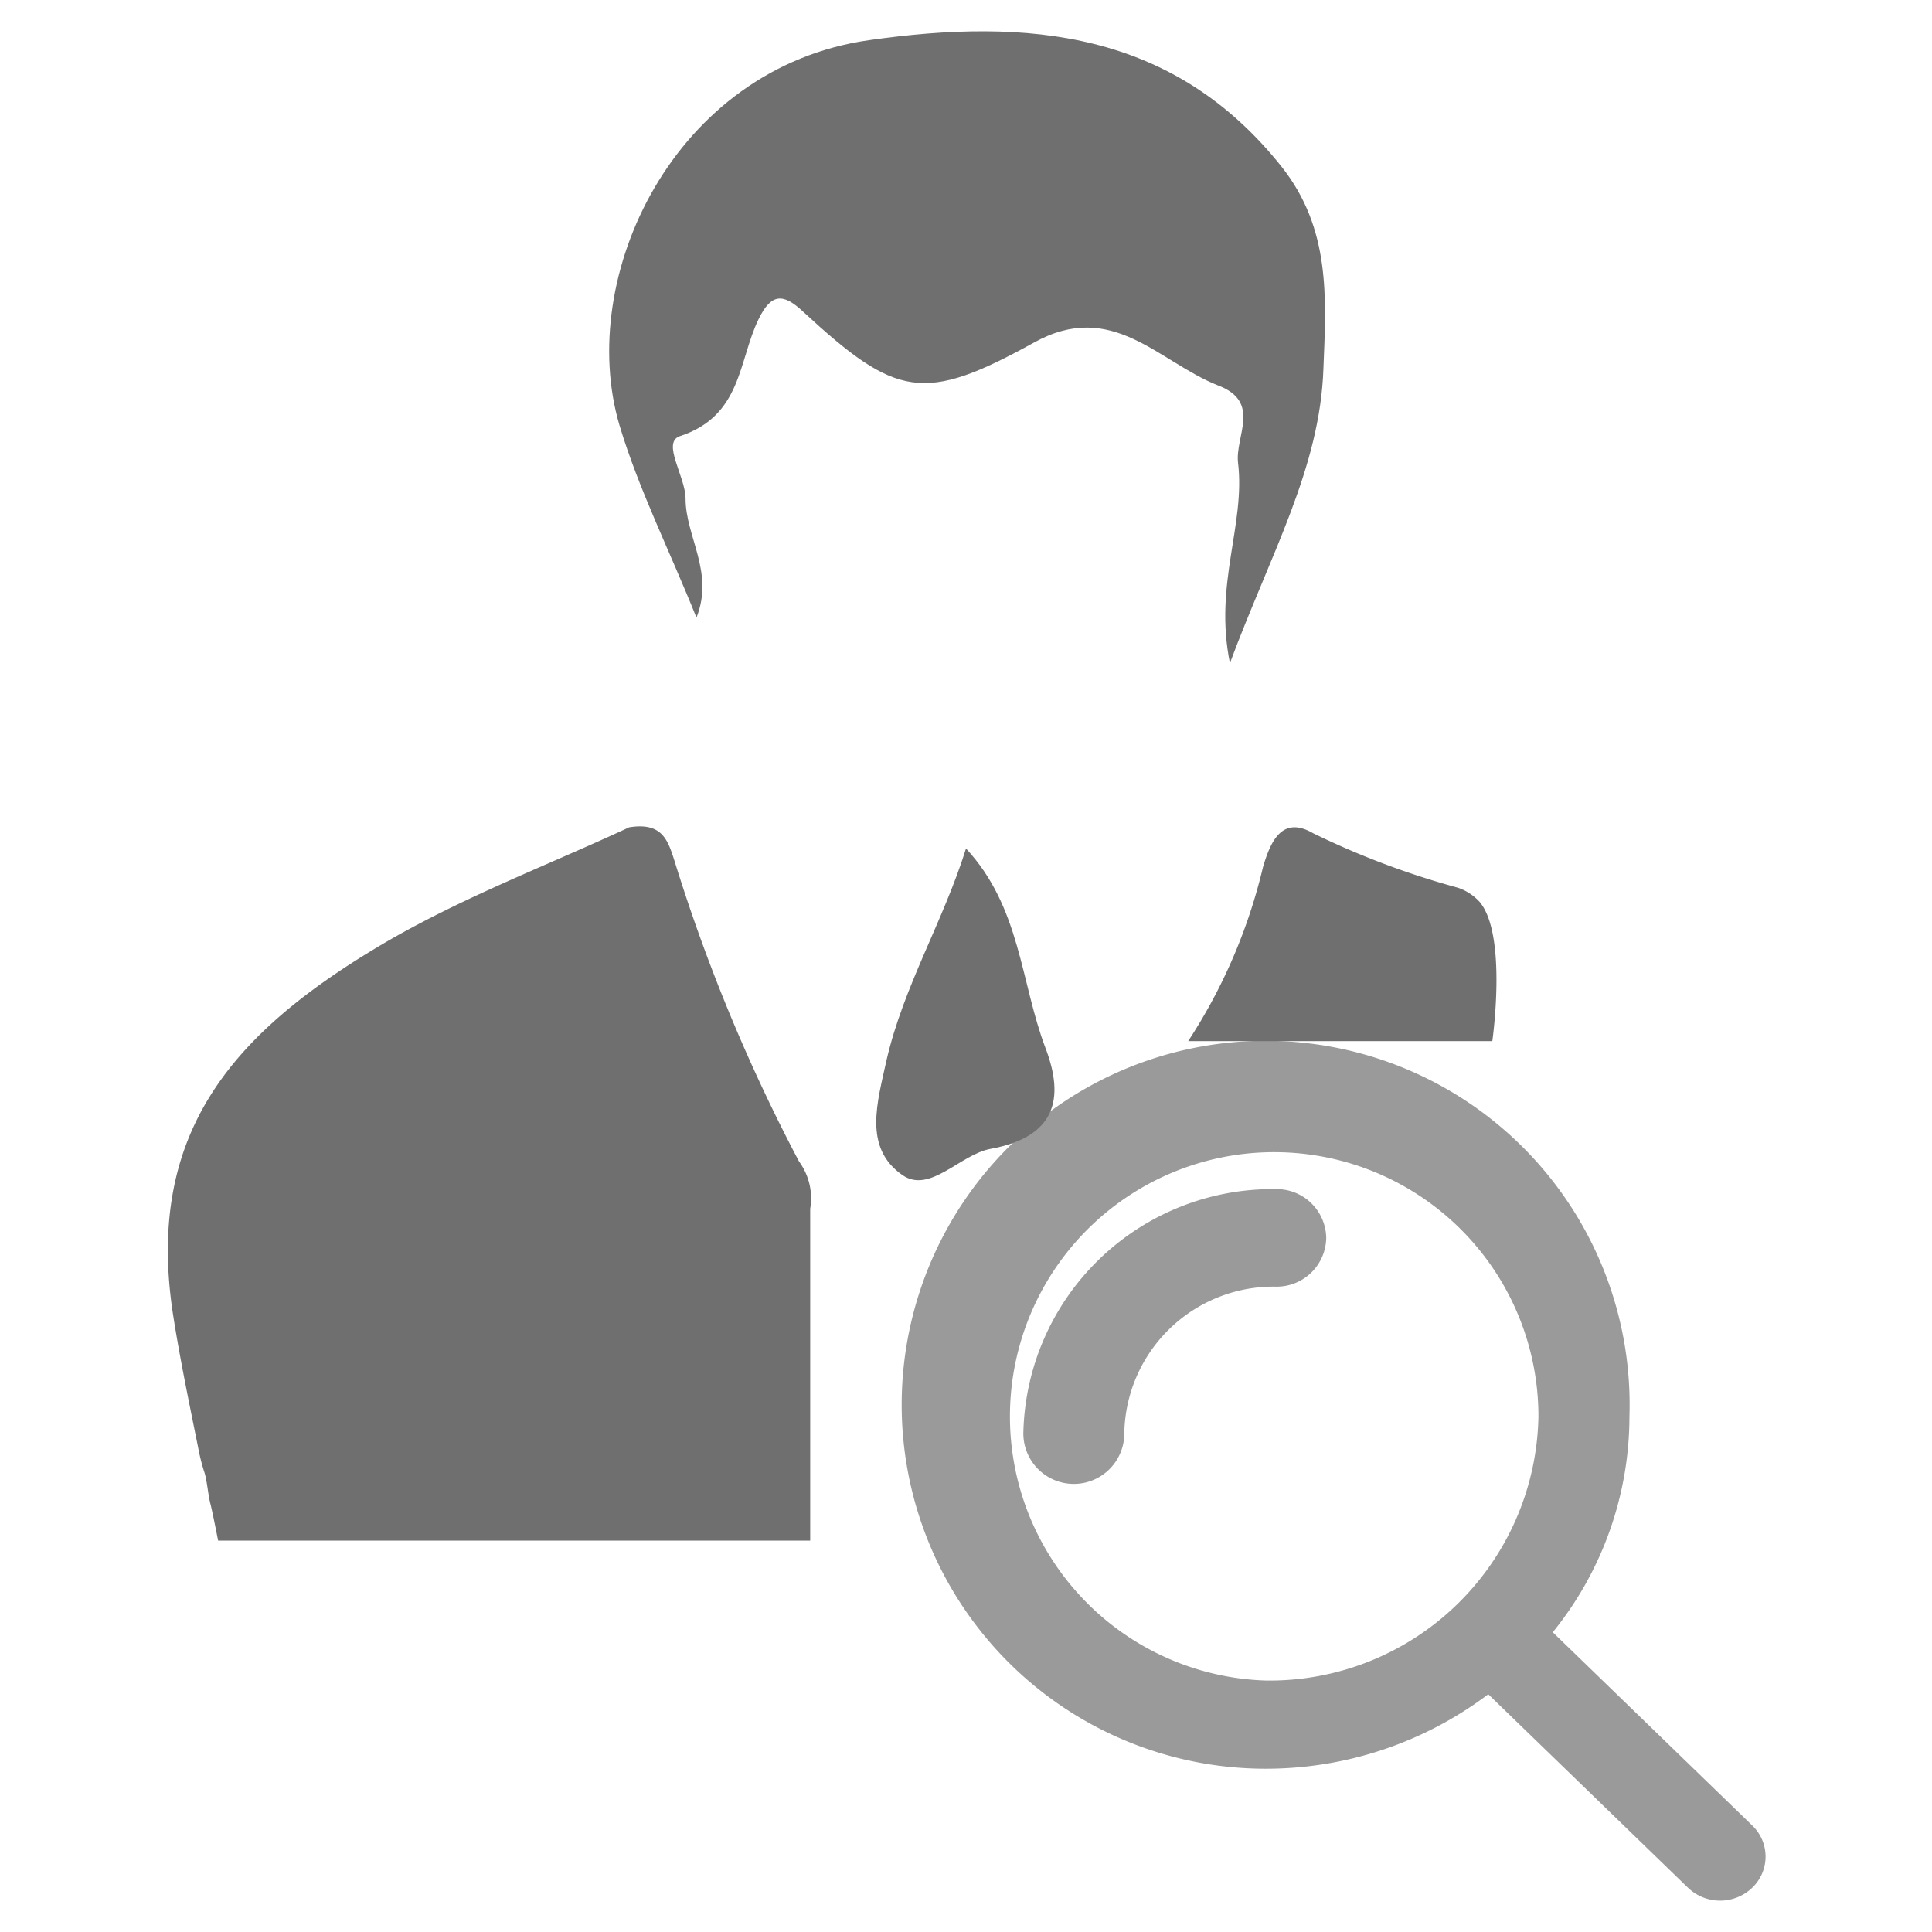 <svg id="Capa_1" data-name="Capa 1" xmlns="http://www.w3.org/2000/svg" viewBox="0 0 62 62"><defs><style>.cls-1{fill:#9a9a9a;}.cls-2{fill:#706f6f;}</style></defs><title>gobernanza_icon</title><path class="cls-1" d="M42.56,39.73a1.59,1.59,0,0,0-1.62-1.57A8,8,0,0,0,32.84,46a1.62,1.62,0,0,0,3.24,0,4.79,4.79,0,0,1,4.86-4.71A1.59,1.59,0,0,0,42.56,39.73Z"/><path class="cls-1" d="M56.24,58.59l-6.41-6.21a11,11,0,0,0,2.46-6.92A11.68,11.68,0,1,0,40.62,56.76a11.84,11.84,0,0,0,7.14-2.39l6.41,6.21a1.49,1.49,0,0,0,2.06,0A1.38,1.38,0,0,0,56.24,58.59ZM40.62,53.93a8.48,8.48,0,1,1,8.75-8.48A8.63,8.63,0,0,1,40.62,53.93Z"/><path class="cls-2" d="M25.64,37.27a56.41,56.41,0,0,1-4-9.66c-.21-.65-.39-1.23-1.45-1.06-2.55,1.19-5.37,2.25-7.92,3.75-4.73,2.8-7.64,6-6.71,11.93.22,1.4.51,2.79.79,4.18.06.32.13.6.21.84s.12.73.19,1S7,49.44,7,49.44H26V38.79H26A2,2,0,0,0,25.64,37.27Z"/><path class="cls-2" d="M39.73,14.85c.24,2-.78,3.89-.26,6.43,1.3-3.5,2.89-6.25,3-9.45.09-2.27.24-4.49-1.35-6.49C37.66,1,33,.56,27.88,1.29c-6.24.89-9.41,7.58-8,12.36.62,2.06,1.6,4,2.47,6.17C22.93,18.36,22,17.22,22,16c0-.7-.77-1.79-.19-2,2-.65,1.88-2.41,2.53-3.75.41-.85.8-.84,1.43-.25,3,2.77,3.88,2.94,7.4,1,2.52-1.41,4,.61,5.92,1.37C40.49,12.9,39.63,14,39.73,14.85Z"/><path class="cls-2" d="M31,27.23c-.73,2.34-2,4.41-2.55,6.79-.29,1.34-.76,2.81.51,3.69.88.61,1.85-.66,2.82-.84,2.08-.38,2.4-1.59,1.77-3.24C32.75,31.52,32.75,29.11,31,27.23Z"/><path class="cls-2" d="M47.48,28.94l0,0h0a1.67,1.67,0,0,0-.69-.45,26.44,26.44,0,0,1-4.65-1.75c-1-.58-1.37.27-1.61,1.09a17.57,17.57,0,0,1-2.4,5.58h9.76S48.38,30,47.48,28.94Z"/></svg>